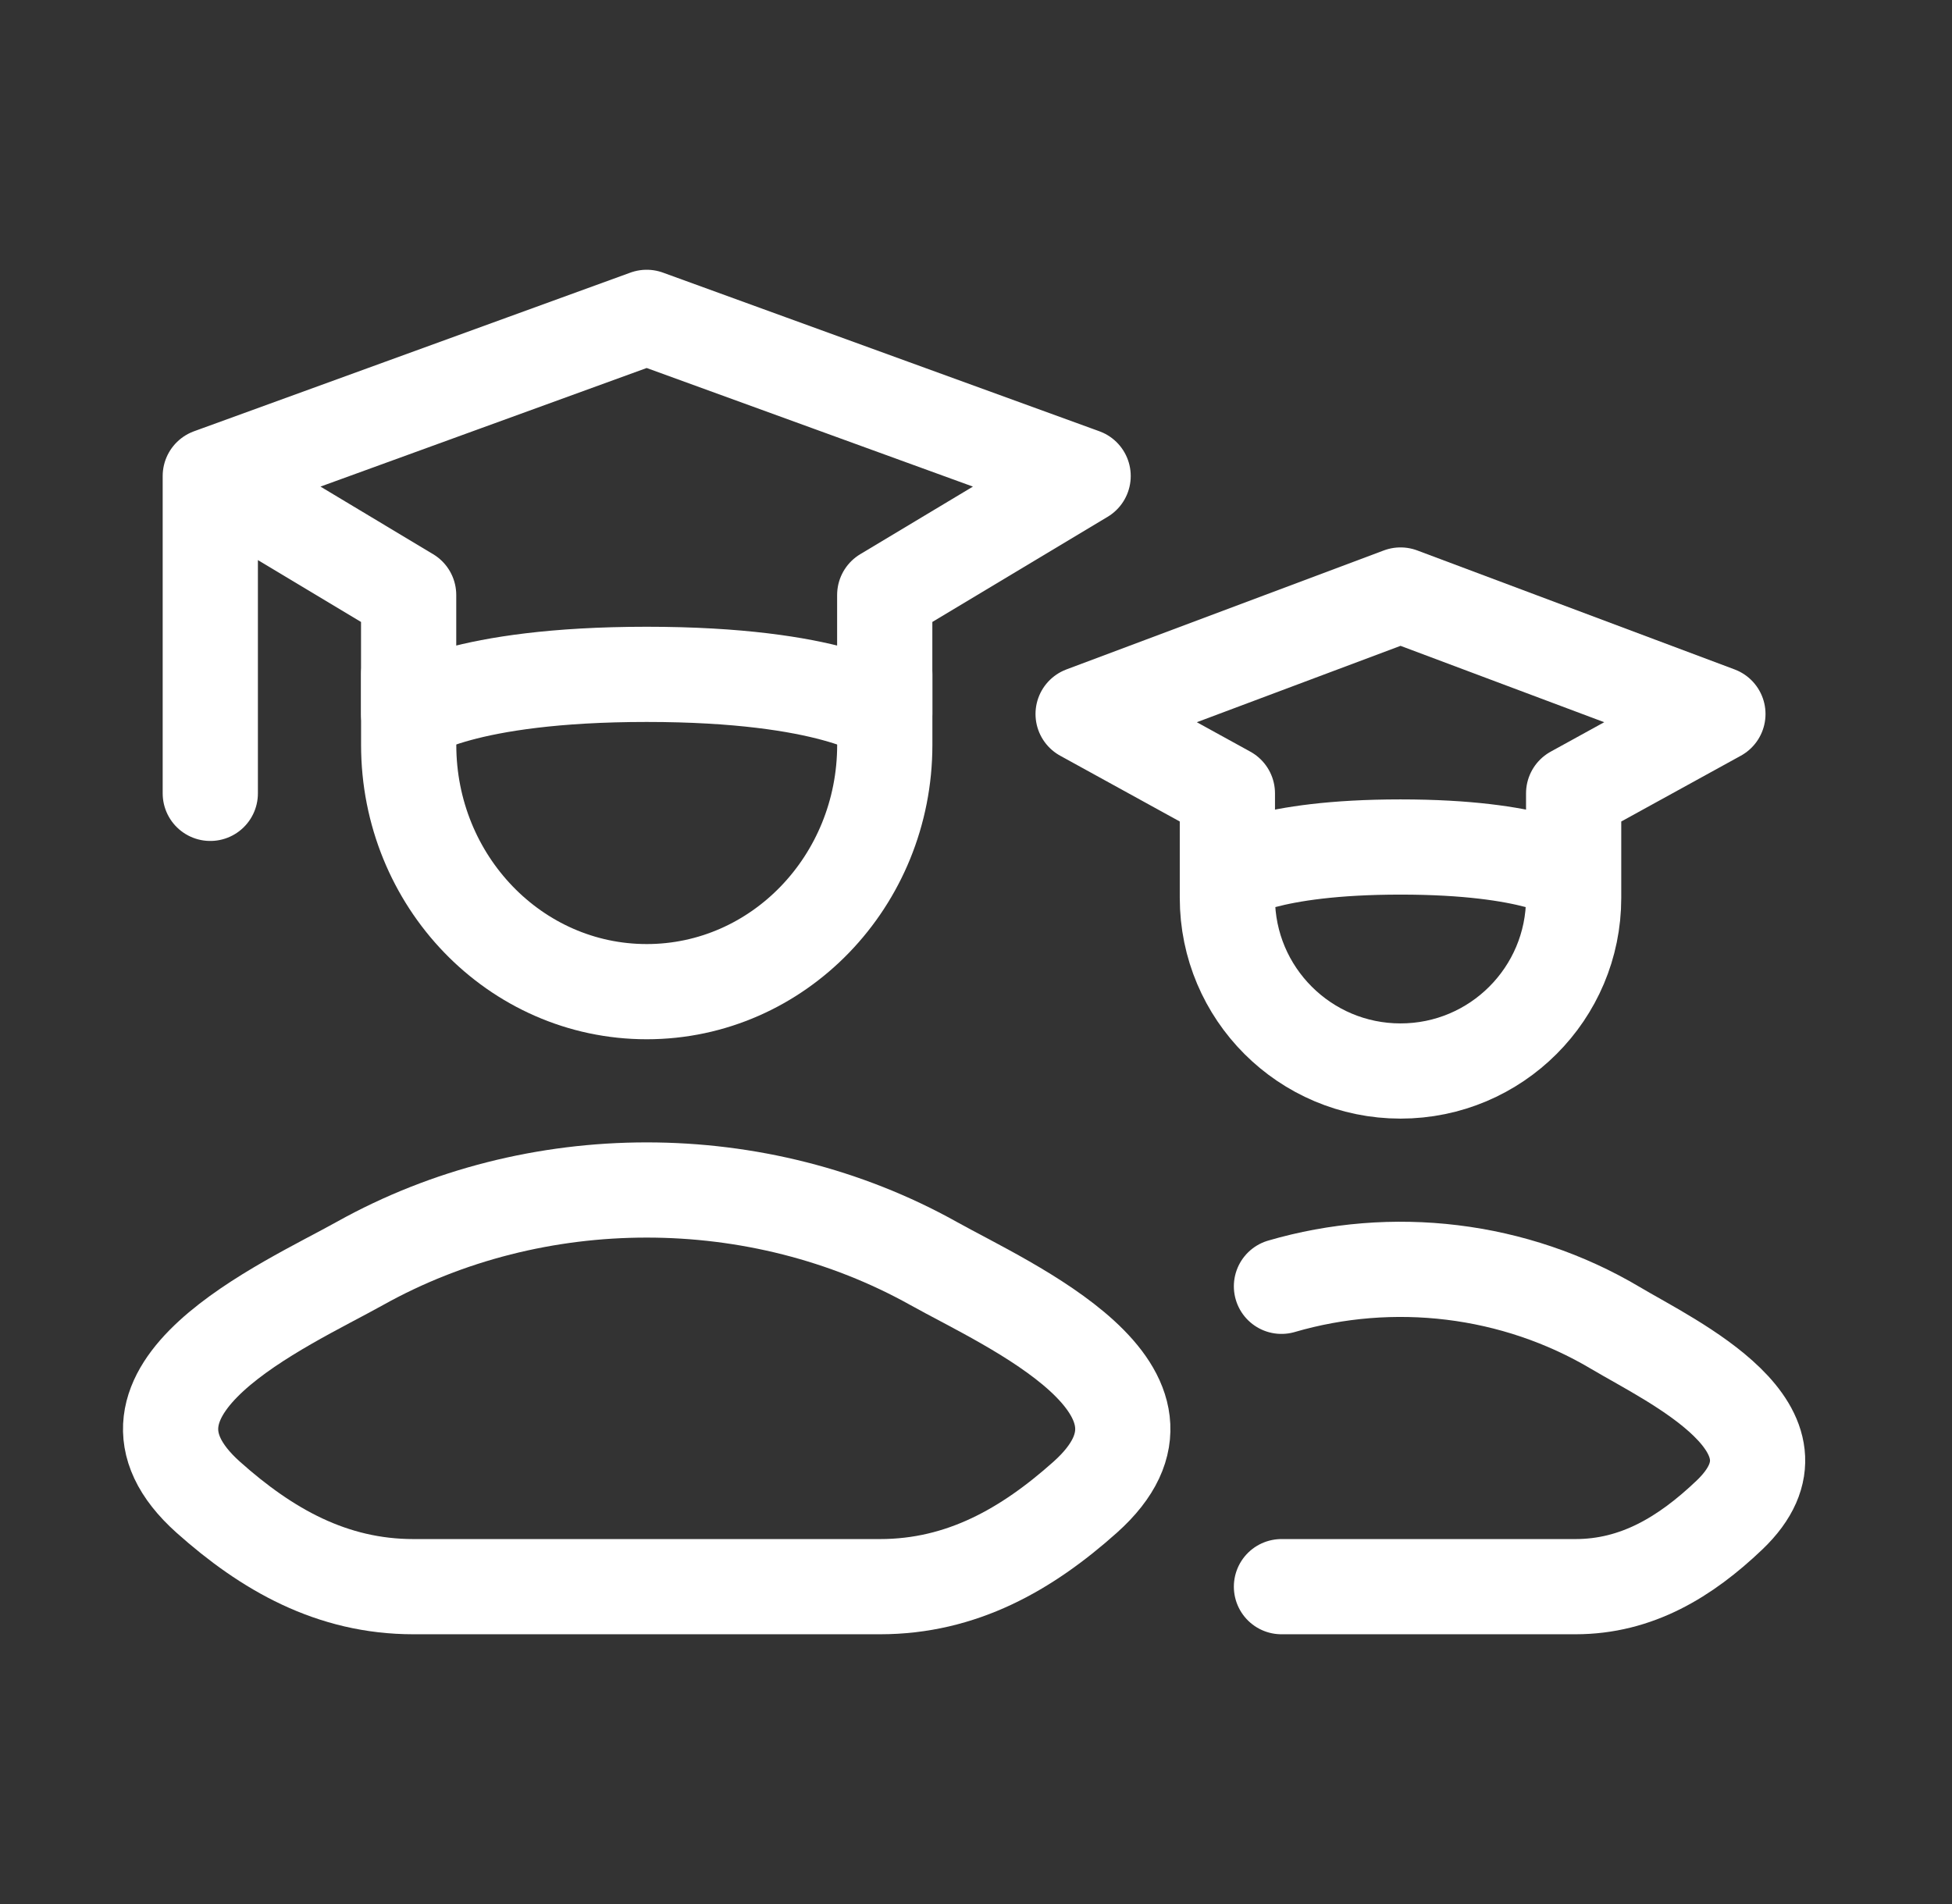 <svg width="41" height="40" viewBox="0 0 41 40" fill="none" xmlns="http://www.w3.org/2000/svg">
<rect x="0" y="0" width="41" height="40" fill="#333333" stroke="none"/>
<path d="M4.417 10L13.583 6.667L22.75 10L18.583 12.5V15C18.583 15 17.472 14.167 13.583 14.167C9.694 14.167 8.583 15 8.583 15V12.5L4.417 10ZM4.417 10V16.667" stroke="white" stroke-width="2" stroke-linecap="round" stroke-linejoin="round"/>
<path d="M18.584 14.167V15.648C18.584 18.512 16.345 20.833 13.584 20.833C10.822 20.833 8.584 18.512 8.584 15.648V14.167" stroke="white" stroke-width="2" stroke-linecap="round" stroke-linejoin="round"/>
<path d="M25.78 18.382C25.78 18.382 26.588 17.794 29.417 17.794C32.245 17.794 33.053 18.382 33.053 18.382M25.78 18.382V16.667L22.75 15L29.417 12.5L36.083 15L33.053 16.667V18.382M25.78 18.382V18.864C25.78 20.872 27.408 22.5 29.417 22.5C31.425 22.5 33.053 20.872 33.053 18.864V18.382" stroke="white" stroke-width="2" stroke-linecap="round" stroke-linejoin="round"/>
<path d="M7.559 26.543C5.987 27.421 1.865 29.213 4.375 31.455C5.602 32.55 6.967 33.333 8.684 33.333H18.483C20.2 33.333 21.565 32.55 22.792 31.455C25.302 29.213 21.18 27.421 19.608 26.543C15.922 24.485 11.245 24.485 7.559 26.543Z" stroke="white" stroke-width="2" stroke-linecap="round" stroke-linejoin="round"/>
<path d="M26.916 33.333H33.091C34.379 33.333 35.403 32.707 36.323 31.831C38.206 30.037 35.115 28.603 33.936 27.901C31.81 26.636 29.245 26.343 26.916 27.023" stroke="white" stroke-width="2" stroke-linecap="round" stroke-linejoin="round"/>
</svg>
